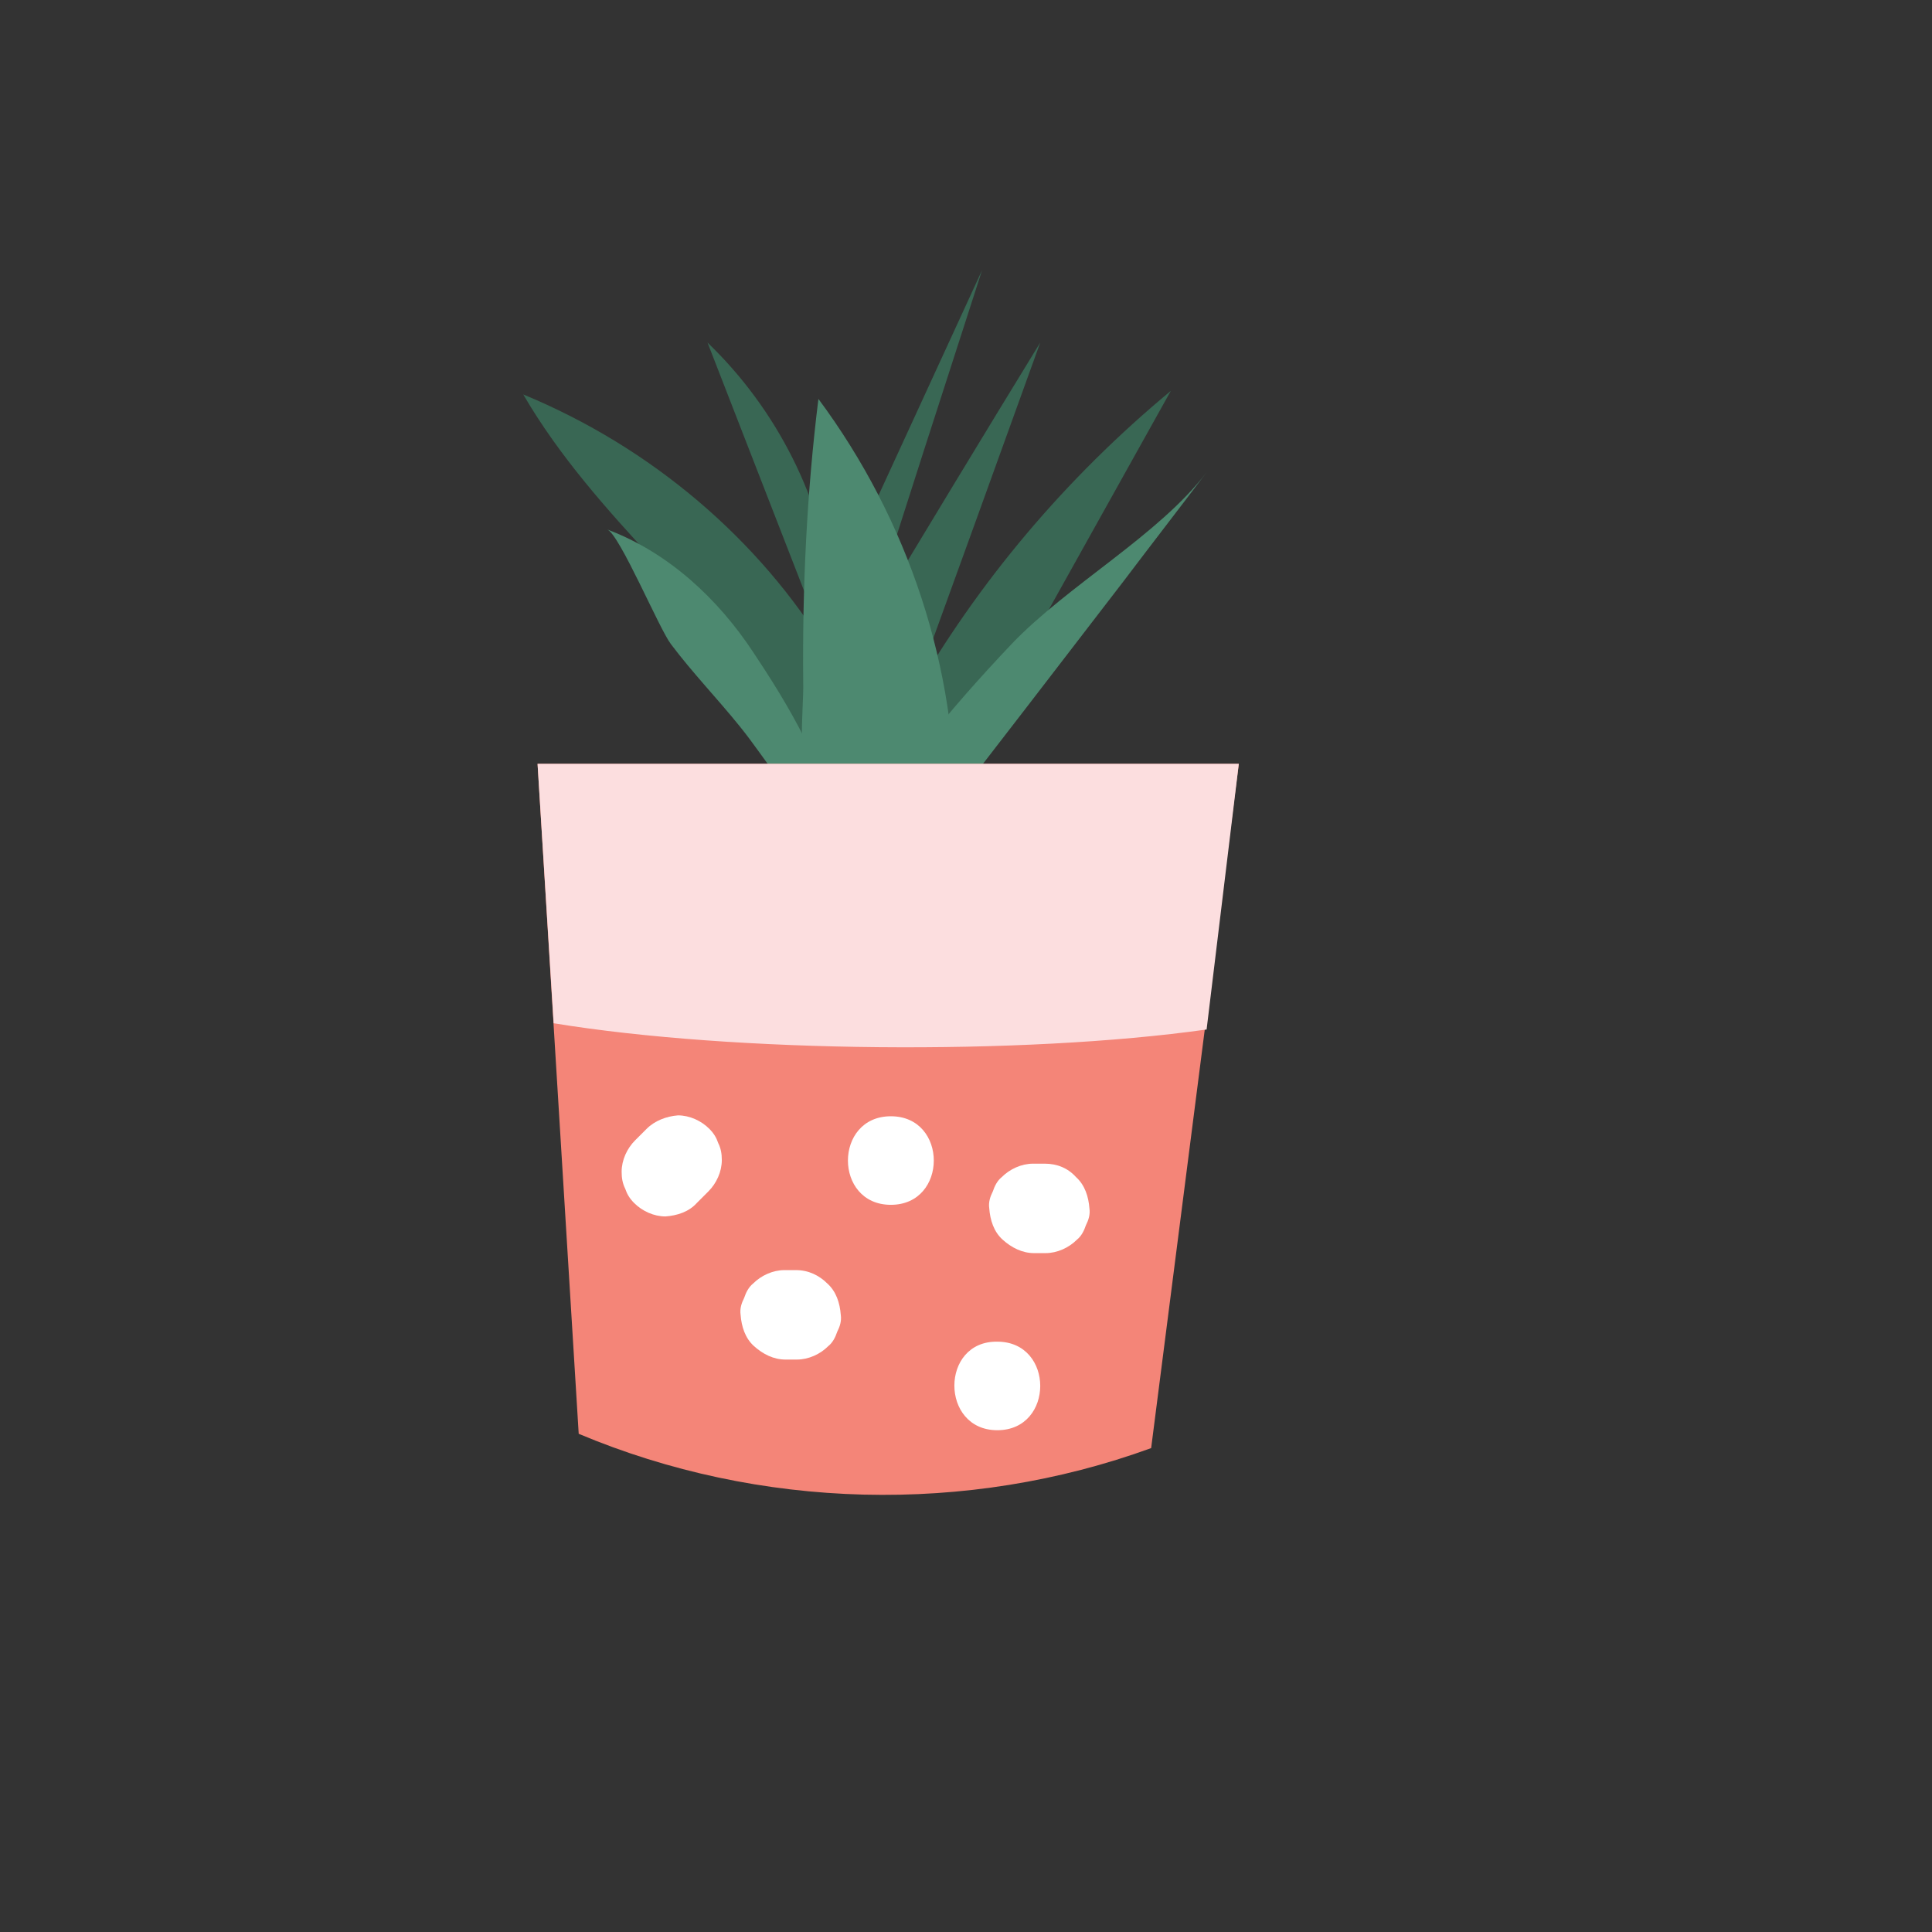 <?xml version="1.0" encoding="utf-8"?>
<!-- Generator: Adobe Illustrator 24.3.0, SVG Export Plug-In . SVG Version: 6.00 Build 0)  -->
<svg version="1.1" id="Layer_1" xmlns="http://www.w3.org/2000/svg" xmlns:xlink="http://www.w3.org/1999/xlink" x="0px" y="0px"
	 viewBox="0 0 216 216" style="enable-background:new 0 0 216 216;" xml:space="preserve">
<rect x="0" y="0" width="216" height="216" fill="#333333" stroke="none"/>
<style type="text/css">
	.st0{fill:#396754;}
	.st1{fill:#4D8970;}
	.st2{fill:#F48578;}
	.st3{fill:#FCDEDF;}
	.st4{fill:#FFFFFF;}
</style>
<g>
	<g>
		<path class="st0" d="M106.5,81.4c-0.6,0.8-1.1,1.7-1.7,2.5c-3.3,3.6-9.9,4-13.5,0.7c-1.2-1-2-2.3-2.9-3.6
			C79.6,67.6,66.6,58,58.5,44.1C72.8,50,84.9,60.3,92.6,73c-4.5-11.6-9-23.1-13.5-34.7c7.8,7.5,12.8,17.5,14.1,28
			c5.5-12,11.1-24.1,16.6-36.1c-4.3,13.3-8.6,26.6-12.8,39.9c6.4-10.6,12.8-21.2,19.3-31.8c-4.8,13.3-9.6,26.6-14.4,39.8
			c7.4-13,17.3-24.7,29-34.4c-6.1,10.9-12.2,21.9-18.3,32.8c-1.6,2.8-3.3,5.7-6.2,7.2c-9.9,4.9-16.8-8.1-23.2-12.7
			c-0.8-0.6-1.7-1.2-2.5-1.8"/>
		<path class="st1" d="M67.9,59.2c6.9,2.6,12.4,7.8,16.3,13.7c3.6,5.4,8.9,13.9,9,20.3c-4.3-2.6-7.4-8.2-10.5-12
			c-2.5-3.1-5.3-6-7.7-9.2C73.7,70.3,69.3,59.8,67.9,59.2z"/>
		<path class="st1" d="M134.9,52.8c-3.1,4.1-6.2,8.1-9.3,12.2c-7.3,9.5-14.6,19-21.9,28.4c-4.3-4.5-4.4-5-0.6-9.9
			c3.1-4,6.5-7.8,10-11.5C119.4,65.4,129.6,59.8,134.9,52.8z"/>
		<path class="st1" d="M91.5,44.6c10.1,13.6,15.5,30.1,15.3,46.7c0-1-14.2-1.8-15.4-2.8c-2.6-2.2-1.5-8.9-1.6-12.3
			C89.7,65.6,90.2,55.1,91.5,44.6z"/>
		<path class="st2" d="M60.1,85.4h78.4l-9.8,76.5c-20.6,7.5-43.8,6.9-64-1.6L60.1,85.4z"/>
		<path class="st3" d="M60.1,85.4h78.4l-3.6,29.7c-20.6,2.9-52.9,2.6-73-0.7L60.1,85.4z"/>
	</g>
	<g>
		<path class="st4" d="M72.3,126.2c-0.4,0.4-0.9,0.9-1.3,1.3c-0.9,0.9-1.5,2.2-1.5,3.5c0,0.7,0.1,1.3,0.4,1.9c0.2,0.6,0.5,1.1,1,1.6
			c0.9,0.9,2.2,1.5,3.5,1.5c1.3-0.1,2.6-0.5,3.5-1.5c0.4-0.4,0.9-0.9,1.3-1.3c0.9-0.9,1.5-2.2,1.5-3.5c0-0.7-0.1-1.3-0.4-1.9
			c-0.2-0.6-0.5-1.1-1-1.6c-0.9-0.9-2.2-1.5-3.5-1.5C74.5,124.8,73.2,125.3,72.3,126.2L72.3,126.2z"/>
	</g>
	<g>
		<path class="st4" d="M99.6,134.7c6.4,0,6.4-9.9,0-9.9C93.2,124.8,93.2,134.7,99.6,134.7L99.6,134.7z"/>
	</g>
	<g>
		<path class="st4" d="M89,142c-0.4,0-0.9,0-1.3,0c-1.3,0-2.6,0.6-3.5,1.5c-0.5,0.4-0.8,1-1,1.6c-0.3,0.6-0.5,1.2-0.4,1.9
			c0.1,1.3,0.5,2.6,1.5,3.5c1,0.9,2.2,1.5,3.5,1.5c0.4,0,0.9,0,1.3,0c1.3,0,2.6-0.6,3.5-1.5c0.5-0.4,0.8-1,1-1.6
			c0.3-0.6,0.5-1.2,0.4-1.9c-0.1-1.3-0.5-2.6-1.5-3.5C91.6,142.6,90.4,142,89,142L89,142z"/>
	</g>
	<g>
		<path class="st4" d="M111.5,159.9c6.4,0,6.4-9.9,0-9.9C105.1,149.9,105.1,159.9,111.5,159.9L111.5,159.9z"/>
	</g>
	<g>
		<path class="st4" d="M116.8,130.1c-0.4,0-0.9,0-1.3,0c-1.3,0-2.6,0.6-3.5,1.5c-0.5,0.4-0.8,1-1,1.6c-0.3,0.6-0.5,1.2-0.4,1.9
			c0.1,1.3,0.5,2.6,1.5,3.5c1,0.9,2.2,1.5,3.5,1.5c0.4,0,0.9,0,1.3,0c1.3,0,2.6-0.6,3.5-1.5c0.5-0.4,0.8-1,1-1.6
			c0.3-0.6,0.5-1.2,0.4-1.9c-0.1-1.3-0.5-2.6-1.5-3.5C119.4,130.6,118.2,130.1,116.8,130.1L116.8,130.1z"/>
	</g>
</g>
</svg>
